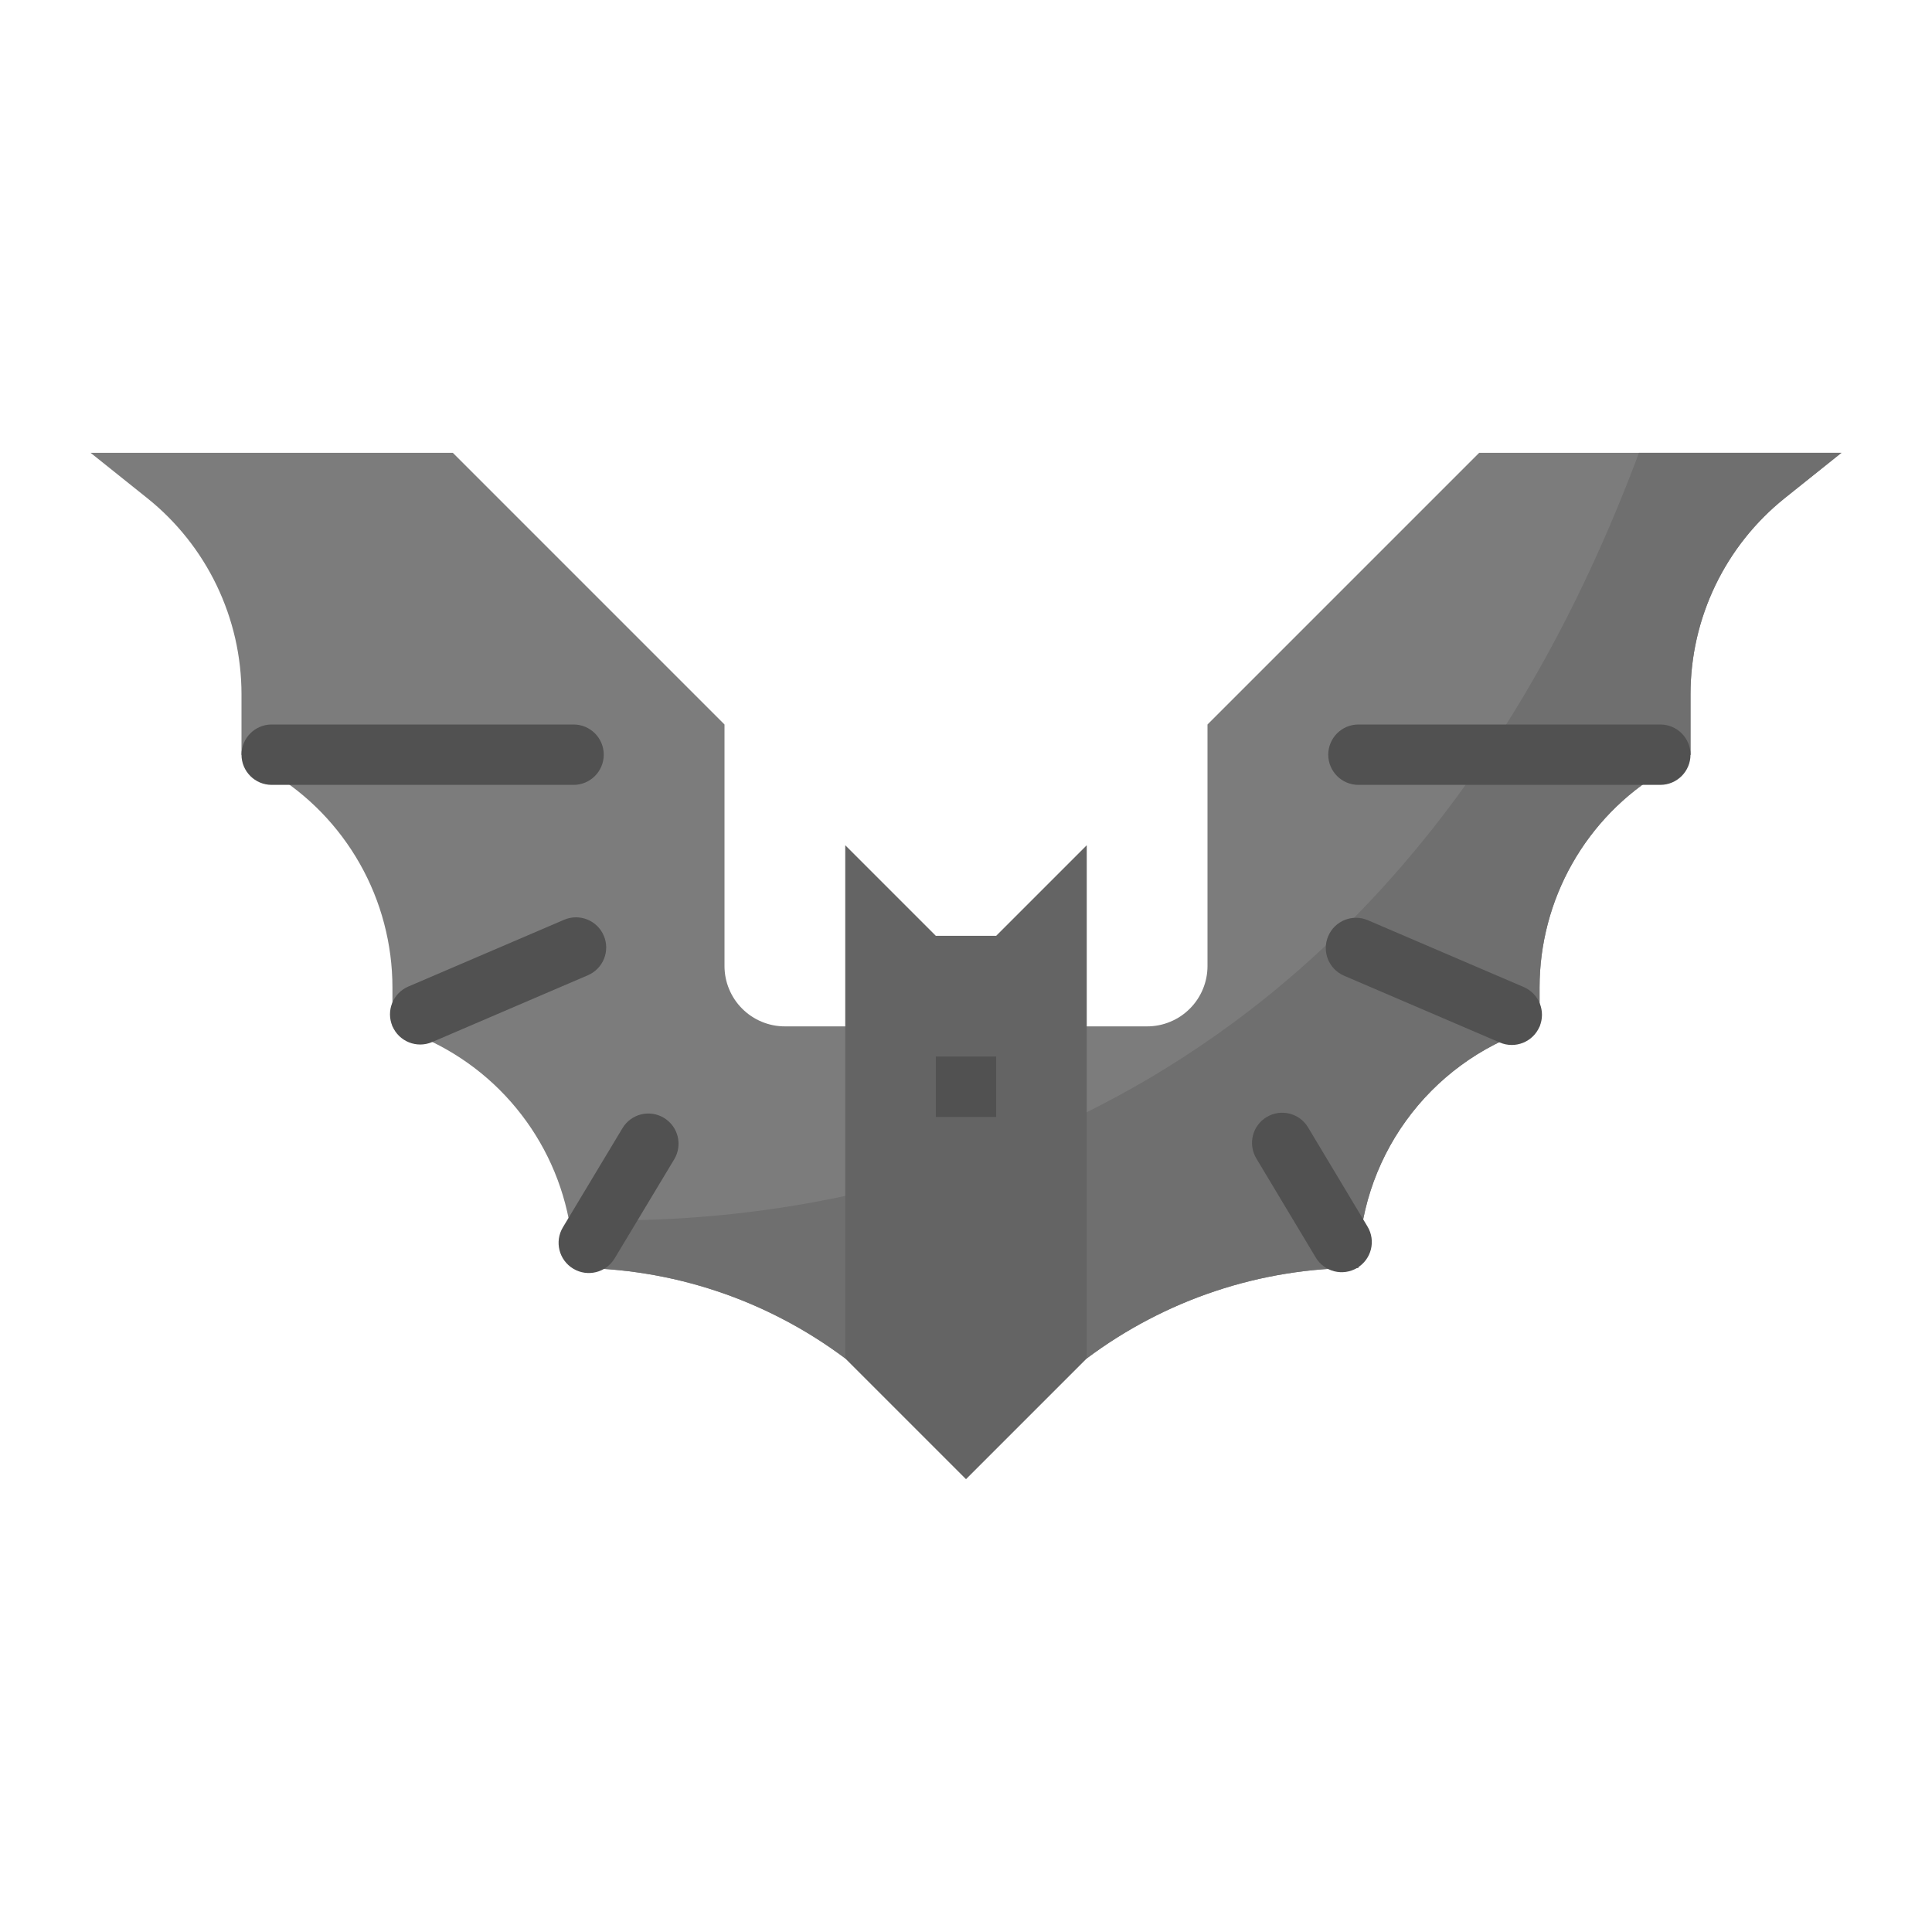 <svg xmlns="http://www.w3.org/2000/svg" viewBox="0 0 512 512" width="512" height="512">
	<style>
		tspan { white-space:pre }
		.shp0 { fill: #7c7c7c } 
		.shp1 { fill: #6f6f6f } 
		.shp2 { fill: #646464 } 
		.shp3 { fill: #515151 } 
	</style>
	<g id="Flat">
		<path id="Layer" class="shp0" d="M488 120L472.99 132C469.1 135.11 465.58 138.65 462.48 142.54C459.38 146.44 456.73 150.67 454.57 155.16C452.42 159.65 450.77 164.36 449.66 169.22C448.56 174.07 448 179.03 448 184.01L448 200L440.33 204.6C435.42 207.55 430.91 211.11 426.91 215.21C422.92 219.31 419.46 223.91 416.64 228.9C413.82 233.88 411.65 239.21 410.2 244.74C408.74 250.28 408 255.98 408 261.71L408 272L405.54 272.82C398.95 275.02 392.74 278.23 387.15 282.34C381.55 286.46 376.63 291.42 372.57 297.06C368.51 302.69 365.35 308.93 363.22 315.54C361.09 322.15 360 329.05 360 336C353.56 336 347.13 336.52 340.78 337.55C334.42 338.58 328.16 340.12 322.05 342.16C315.94 344.19 310.01 346.72 304.31 349.71C298.6 352.7 293.15 356.14 288 360L224 360C218.85 356.14 213.4 352.7 207.69 349.71C201.99 346.72 196.06 344.19 189.95 342.16C183.84 340.12 177.58 338.58 171.22 337.55C164.87 336.52 158.44 336 152 336C152 335.45 151.99 334.91 151.98 334.37C151.97 333.83 151.95 333.3 151.92 332.77L151.92 332.68C151.89 332.16 151.86 331.65 151.82 331.13C151.75 330.16 151.66 329.19 151.54 328.23C151.51 327.96 151.48 327.69 151.44 327.42C151.4 327.06 151.35 326.7 151.29 326.33C151.22 325.8 151.14 325.28 151.04 324.75C150.96 324.22 150.86 323.7 150.75 323.18C149.62 317.42 147.74 311.84 145.15 306.58C142.56 301.32 139.28 296.42 135.41 292.02C131.54 287.61 127.1 283.74 122.21 280.5C117.32 277.26 112.02 274.67 106.46 272.82L104 272L104 261.71C104 255.98 103.26 250.28 101.8 244.74C100.35 239.21 98.18 233.88 95.36 228.9C92.54 223.91 89.08 219.31 85.09 215.21C81.09 211.11 76.58 207.55 71.67 204.6L64 200L64 184.01C64 179.03 63.44 174.07 62.34 169.22C61.23 164.36 59.58 159.65 57.43 155.16C55.27 150.67 52.62 146.44 49.52 142.54C46.42 138.65 42.9 135.11 39.01 132L24 120L120 120L192 192L192 256C192 258.1 192.41 260.18 193.22 262.12C194.02 264.06 195.2 265.83 196.69 267.31C198.17 268.8 199.94 269.98 201.88 270.78C203.82 271.59 205.9 272 208 272L304 272C306.1 272 308.18 271.59 310.12 270.78C312.06 269.98 313.83 268.8 315.31 267.31C316.8 265.83 317.98 264.06 318.78 262.12C319.59 260.18 320 258.1 320 256L320 192L392 120L488 120Z" />
		<path id="Layer" class="shp1" d="M488 120L472.99 132C469.1 135.11 465.58 138.65 462.48 142.54C459.38 146.44 456.73 150.67 454.57 155.16C452.42 159.65 450.77 164.36 449.66 169.22C448.56 174.07 448 179.03 448 184.01L448 200L440.33 204.6C435.42 207.55 430.91 211.11 426.91 215.21C422.92 219.31 419.46 223.91 416.64 228.9C413.82 233.88 411.65 239.21 410.2 244.74C408.74 250.28 408 255.98 408 261.71L408 272L405.54 272.82C398.95 275.02 392.74 278.23 387.15 282.34C381.55 286.46 376.63 291.42 372.57 297.06C368.51 302.69 365.35 308.93 363.22 315.54C361.09 322.15 360 329.05 360 336C353.56 336 347.13 336.52 340.78 337.55C334.42 338.58 328.16 340.12 322.05 342.16C315.94 344.19 310.01 346.72 304.31 349.71C298.6 352.7 293.15 356.14 288 360L224 360C218.85 356.14 213.4 352.7 207.69 349.71C201.99 346.72 196.06 344.19 189.95 342.16C183.84 340.12 177.58 338.58 171.22 337.55C164.87 336.52 158.44 336 152 336C152 335.46 151.99 334.91 151.98 334.37C151.97 333.83 151.95 333.3 151.92 332.77L151.92 332.68C151.89 332.16 151.86 331.64 151.82 331.13C151.75 330.16 151.66 329.19 151.54 328.23C151.51 327.96 151.48 327.69 151.44 327.42C151.39 327.05 151.34 326.69 151.29 326.33C151.21 325.8 151.13 325.27 151.04 324.75C150.95 324.23 150.85 323.7 150.75 323.18C182.47 324.46 234.71 321.19 288 294.74C293.32 292.1 298.65 289.22 304 286.09C353.36 257.14 401.97 206.71 434.34 120L488 120Z" />
		<path id="Layer" class="shp2" d="M256 392L224 360L224 224L248 248L264 248L288 224L288 360L256 392Z" />
		<g id="Layer">
			<path id="Layer" class="shp3" d="M248 280L264 280L264 296L248 296L248 280Z" />
			<path id="Layer" class="shp3" d="M72 192L152 192C156.42 192 160 195.58 160 200L160 200C160 204.42 156.42 208 152 208L72 208C67.58 208 64 204.42 64 200L64 200C64 195.58 67.58 192 72 192Z" />
			<path id="Layer" class="shp3" d="M108.2 261.45L149.49 243.75C153.56 242.01 158.25 243.88 160 247.95L160 247.95C161.74 252.02 159.86 256.71 155.8 258.45L114.51 276.16C110.44 277.9 105.75 276.02 104 271.96L104 271.96C102.26 267.89 104.14 263.19 108.2 261.45Z" />
			<path id="Layer" class="shp3" d="M149.18 325.24L164.96 298.98C167.24 295.18 172.15 293.96 175.94 296.24L175.94 296.24C179.73 298.52 180.95 303.42 178.68 307.22L162.89 333.48C160.61 337.27 155.71 338.5 151.92 336.22L151.92 336.22C148.12 333.94 146.9 329.03 149.18 325.24Z" />
			<path id="Layer" class="shp3" d="M360 192L440 192C444.42 192 448 195.58 448 200L448 200C448 204.42 444.42 208 440 208L360 208C355.58 208 352 204.42 352 200L352 200C352 195.58 355.58 192 360 192Z" />
			<path id="Layer" class="shp3" d="M352 248.07L352 248.07C353.74 244.01 358.44 242.13 362.5 243.87L403.79 261.57C407.85 263.32 409.73 268.01 407.99 272.08L407.99 272.08C406.25 276.14 401.55 278.02 397.48 276.28L356.2 258.58C352.13 256.83 350.25 252.14 352 248.07Z" />
			<path id="Layer" class="shp3" d="M335.68 296.03L335.68 296.03C339.47 293.75 344.38 294.98 346.65 298.77L362.4 325.04C364.68 328.83 363.45 333.73 359.66 336.01L359.66 336.01C355.87 338.28 350.97 337.05 348.69 333.26L332.94 307C330.67 303.2 331.89 298.3 335.68 296.03Z" />
		</g>
	</g>
</svg>